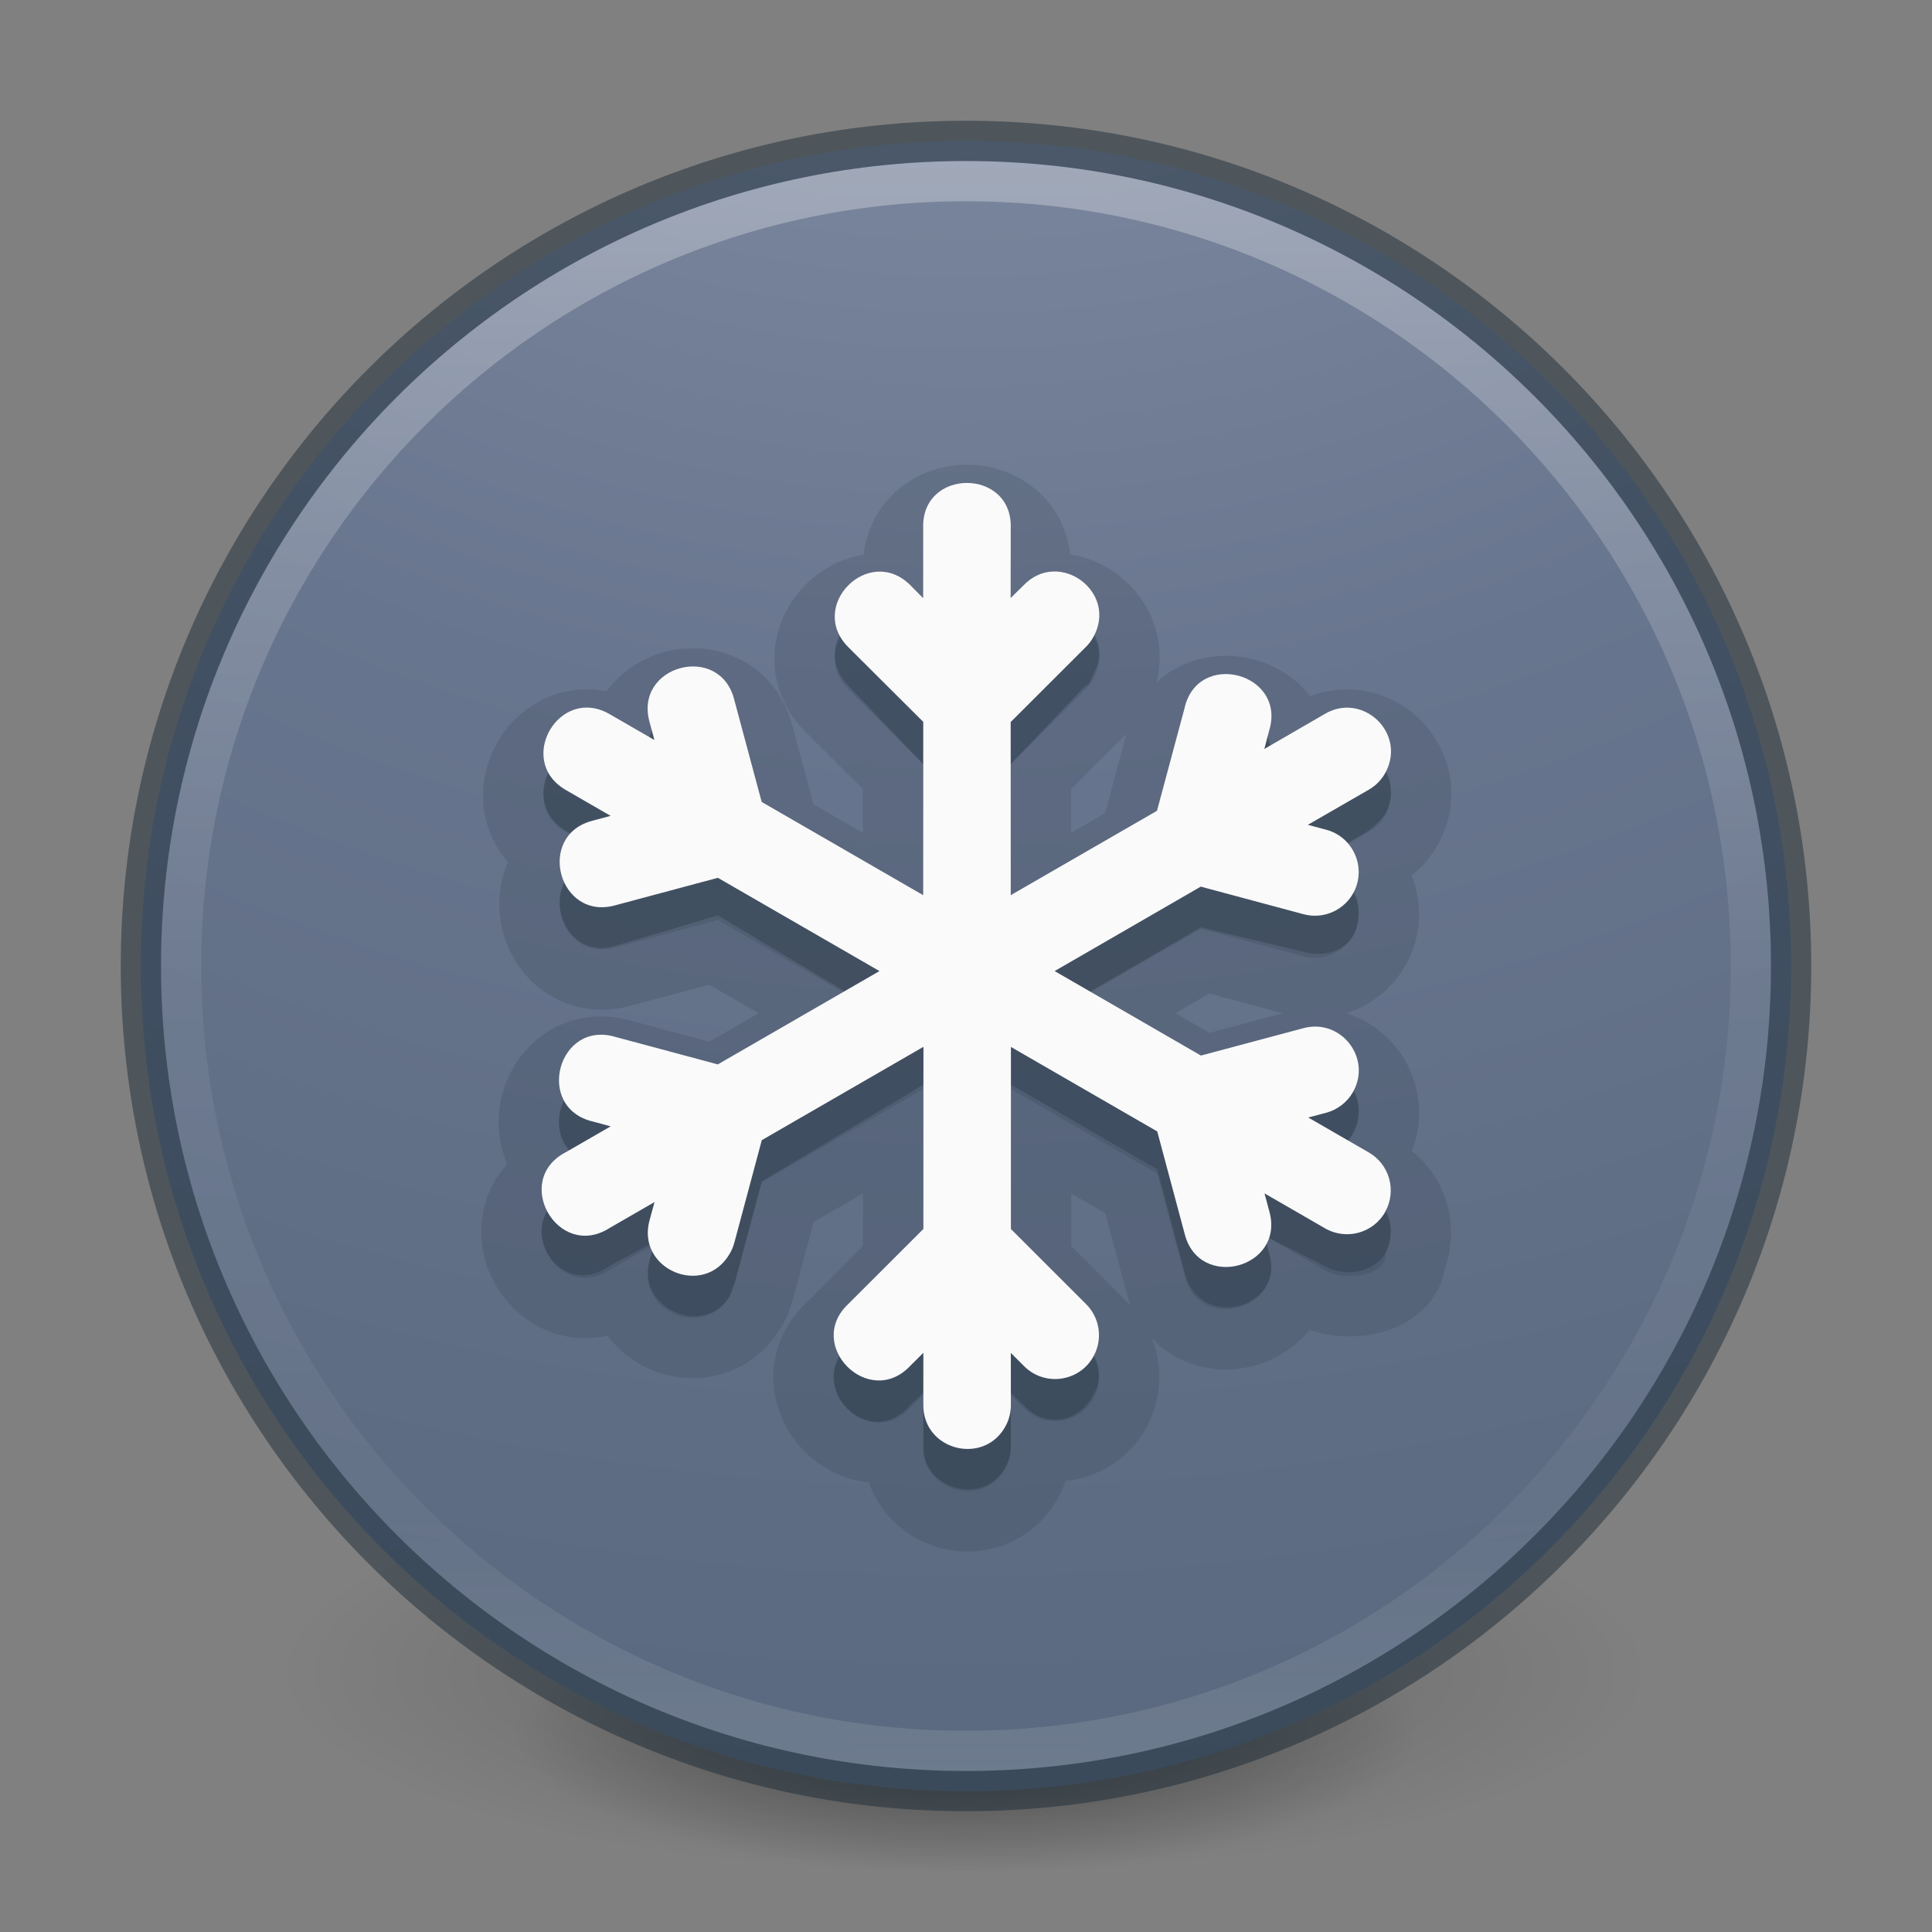 <?xml version="1.0" encoding="UTF-8" standalone="no"?>
<svg
   xmlns:dc="http://purl.org/dc/elements/1.1/"
   xmlns:cc="http://creativecommons.org/ns#"
   xmlns:rdf="http://www.w3.org/1999/02/22-rdf-syntax-ns#"
   xmlns:svg="http://www.w3.org/2000/svg"
   xmlns="http://www.w3.org/2000/svg"
   xmlns:xlink="http://www.w3.org/1999/xlink"
   xmlns:sodipodi="http://sodipodi.sourceforge.net/DTD/sodipodi-0.dtd"
   xmlns:inkscape="http://www.inkscape.org/namespaces/inkscape"
   version="1.1"
   width="48"
   height="48"
   id="svg4031"
   sodipodi:docname="system-suspend-hibernate.svg"
   inkscape:version="1.0.1 (3bc2e813f5, 2020-09-07)">
  <rect width="100%" height="100%" fill="#808080" stroke="none"/>
  <sodipodi:namedview
     pagecolor="#ffffff"
     bordercolor="#666666"
     borderopacity="1"
     objecttolerance="10"
     gridtolerance="10"
     guidetolerance="10"
     inkscape:pageopacity="0"
     inkscape:pageshadow="2"
     inkscape:window-width="1366"
     inkscape:window-height="718"
     id="namedview31"
     showgrid="true"
     inkscape:zoom="4.4120517"
     inkscape:cx="-14.484833"
     inkscape:cy="28.767525"
     inkscape:window-x="0"
     inkscape:window-y="24"
     inkscape:window-maximized="1"
     inkscape:current-layer="svg4031">
    <inkscape:grid
       type="xygrid"
       id="grid866" />
  </sodipodi:namedview>
  <defs
     id="defs4033">
    <linearGradient
       id="linearGradient4011-8">
      <stop
         offset="0"
         style="stop-color:#ffffff;stop-opacity:1"
         id="stop4013-9" />
      <stop
         offset="0.508"
         style="stop-color:#ffffff;stop-opacity:0.235"
         id="stop4015-2" />
      <stop
         offset="0.835"
         style="stop-color:#ffffff;stop-opacity:0.157"
         id="stop4017-28" />
      <stop
         offset="1"
         style="stop-color:#ffffff;stop-opacity:0.392"
         id="stop4019-23" />
    </linearGradient>
    <linearGradient
       xlink:href="#linearGradient4011-8"
       id="linearGradient3540"
       gradientUnits="userSpaceOnUse"
       gradientTransform="matrix(1.054,0,0,1.054,-51.611,-2.728)"
       x1="71.204"
       y1="6.238"
       x2="71.204"
       y2="44.341" />
    <radialGradient
       gradientTransform="matrix(0,6.716,-7.104,-1.8878129e-7,84.029,-23.483)"
       gradientUnits="userSpaceOnUse"
       xlink:href="#linearGradient2867-449-88-871-390-598-476-591-434-148-57-177-8-3-3-6-4-8-8-8-5"
       id="radialGradient3092"
       fy="8.45"
       fx="0.965"
       r="20"
       cy="8.45"
       cx="0.965" />
    <linearGradient
       id="linearGradient2867-449-88-871-390-598-476-591-434-148-57-177-8-3-3-6-4-8-8-8-5">
      <stop
         offset="0"
         style="stop-color:#919caf;stop-opacity:1"
         id="stop3750-1-0-7-6-6-1-3-9-3" />
      <stop
         offset="0.262"
         style="stop-color:#68758e;stop-opacity:1"
         id="stop3752-3-7-4-0-32-8-923-0-7" />
      <stop
         offset="0.705"
         style="stop-color:#485a6c;stop-opacity:1"
         id="stop3754-1-8-5-2-7-6-7-1-9" />
      <stop
         offset="1"
         style="stop-color:#444c5c;stop-opacity:1"
         id="stop3756-1-6-2-6-6-1-96-6-0" />
    </linearGradient>
    <radialGradient
       xlink:href="#linearGradient3820-7-2"
       id="radialGradient3300-8"
       gradientUnits="userSpaceOnUse"
       gradientTransform="matrix(0.382,7.5555777e-8,-1.8372241e-8,0.112,-5.925,36.336)"
       cx="99.189"
       cy="185.297"
       fx="99.189"
       fy="185.297"
       r="62.769" />
    <linearGradient
       id="linearGradient3820-7-2">
      <stop
         id="stop3822-2-6"
         style="stop-color:#000000;stop-opacity:1"
         offset="0" />
      <stop
         id="stop3824-1-2"
         style="stop-color:#000000;stop-opacity:0"
         offset="1" />
    </linearGradient>
    <radialGradient
       xlink:href="#linearGradient3820-7-2"
       id="radialGradient4192-6"
       gradientUnits="userSpaceOnUse"
       gradientTransform="matrix(0.255,5.3967361e-8,-1.2248161e-8,0.08,6.716,44.241)"
       cx="99.189"
       cy="185.297"
       fx="99.189"
       fy="185.297"
       r="62.769" />
  </defs>
  <g
     id="g4198-4"
     transform="matrix(0.708,0,0,0.714,1.333,0.785)"
     style="stroke-width:1.406">
    <path
       d="m 56,57.002 a 24,6.999 0 1 1 -48,0 24,6.999 0 1 1 48,0 z"
       id="path3818-0-6"
       style="opacity:0.2;fill:url(#radialGradient3300-8);fill-opacity:1;stroke:none;stroke-width:1.406" />
    <path
       style="opacity:0.4;fill:url(#radialGradient4192-6);fill-opacity:1;stroke:none;stroke-width:1.406"
       id="path4190-2"
       d="m 48,59.002 a 16,4.999 0 1 1 -32,0 16,4.999 0 1 1 32,0 z" />
  </g>
  <path
     d="M 24,3.5 C 12.689,3.5 3.5,12.689 3.5,24 3.5,35.311 12.689,44.5 24,44.5 35.311,44.5 44.5,35.311 44.5,24 44.5,12.689 35.311,3.5 24,3.5 Z"
     id="path2555-3"
     style="color:#000000;display:inline;overflow:visible;visibility:visible;fill:url(#radialGradient3092);fill-opacity:1;fill-rule:nonzero;stroke:none;stroke-width:1;marker:none;enable-background:accumulate" />
  <path
     d="m 43.5,23.999 c 0,10.77 -8.731,19.501 -19.5,19.501 C 13.231,43.5 4.5,34.769 4.5,23.999 4.5,13.23 13.231,4.5 24,4.5 34.769,4.5 43.5,13.23 43.5,23.999 l 0,0 z"
     id="path8655-4"
     style="opacity:0.3;color:#000000;fill:none;stroke:url(#linearGradient3540);stroke-width:1;stroke-linecap:round;stroke-linejoin:round;stroke-miterlimit:4;stroke-opacity:1;stroke-dasharray:none;stroke-dashoffset:0;marker:none;visibility:visible;display:inline;overflow:visible;enable-background:accumulate" />
  <path
     d="M 24,3.5 C 12.689,3.5 3.5,12.689 3.5,24 3.5,35.311 12.689,44.5 24,44.5 35.311,44.5 44.5,35.311 44.5,24 44.5,12.689 35.311,3.5 24,3.5 z"
     id="path2555-6-0"
     style="opacity:0.5;color:#000000;fill:none;fill-opacity:1;fill-rule:nonzero;stroke:#1c2c38;stroke-width:1;stroke-linecap:round;stroke-linejoin:round;stroke-miterlimit:4;stroke-opacity:1;stroke-dasharray:none;stroke-dashoffset:0;marker:none;visibility:visible;display:inline;overflow:visible;enable-background:accumulate;clip-rule:nonzero;isolation:auto;mix-blend-mode:normal;color-interpolation:sRGB;color-interpolation-filters:linearRGB;solid-color:#000000;solid-opacity:1;filter-blend-mode:normal;filter-gaussianBlur-deviation:0;color-rendering:auto;image-rendering:auto;shape-rendering:auto;text-rendering:auto" />
  <path
     d="m 34.416,31.151 c 0.291,-0.524 0.104,-1.185 -0.418,-1.478 l -1.495,-0.863 0.436,-0.115 c 0.285,-0.074 0.529,-0.259 0.674,-0.515 0.481,-0.844 -0.302,-1.847 -1.238,-1.587 l -2.538,0.678 -3.635,-2.099 3.631,-2.098 2.537,0.681 c 0.51,0.146 1.05,-0.098 1.28,-0.575 0.295,-0.619 -0.049,-1.354 -0.714,-1.523 l -0.444,-0.118 1.503,-0.866 c 0.192,-0.106 0.346,-0.269 0.444,-0.465 0.486,-0.973 -0.599,-1.979 -1.532,-1.42 l -1.495,0.866 0.114,-0.437 c 0.463,-1.449 -1.775,-2.05 -2.1,-0.564 l -0.681,2.537 -3.633,2.096 -0.002,-4.301 1.859,-1.857 c 0.079,-0.076 0.146,-0.164 0.198,-0.26 0.613,-1.113 -0.853,-2.195 -1.736,-1.281 l -0.321,0.317 0.001,-1.726 c 0.063,-1.512 -2.239,-1.511 -2.175,0.001 l -0.002,1.728 -0.317,-0.321 c -1.027,-1.027 -2.568,0.514 -1.54,1.541 l 1.86,1.853 -0.002,4.306 -4.012,-2.316 -0.681,-2.537 c -0.357,-1.432 -2.509,-0.856 -2.102,0.563 l 0.118,0.435 -1.112,-0.642 c -1.257,-0.725 -2.345,1.159 -1.088,1.885 l 1.112,0.642 -0.437,0.117 c -1.433,0.357 -0.856,2.509 0.563,2.102 l 2.539,-0.68 4.014,2.317 -4.016,2.319 -2.537,-0.681 c -1.437,-0.436 -2.023,1.765 -0.56,2.102 l 0.435,0.118 -1.115,0.643 c -1.342,0.7 -0.192,2.694 1.086,1.884 l 1.119,-0.646 -0.12,0.438 c -0.353,1.238 1.357,1.956 1.993,0.836 0.049,-0.085 0.086,-0.176 0.111,-0.27 l 0.681,-2.542 4.016,-2.319 -0.002,4.527 -1.859,1.857 c -1.099,1.023 0.51,2.636 1.536,1.54 l 0.323,-0.321 -0.001,1.286 c -0.015,1.158 1.551,1.534 2.064,0.495 0.076,-0.154 0.114,-0.325 0.111,-0.496 l -10e-4,-1.282 0.319,0.318 c 0.52,0.536 1.414,0.401 1.752,-0.265 0.217,-0.425 0.131,-0.943 -0.211,-1.275 l -1.858,-1.857 4.57e-4,-4.523 3.635,2.099 0.68,2.539 c 0.357,1.432 2.509,0.856 2.102,-0.563 l -0.117,-0.437 1.495,0.863 c 0.528,0.312 1.601,0.095 1.507,-0.406 z"
     font-weight="400"
     overflow="visible"
     style="color:#000000;font-weight:400;line-height:normal;font-family:sans-serif;text-indent:0;text-align:start;text-decoration:none;text-decoration-line:none;text-decoration-style:solid;text-decoration-color:#000000;text-transform:none;white-space:normal;overflow:visible;opacity:0.15;isolation:auto;mix-blend-mode:normal;fill:#1c2c38;fill-rule:evenodd;stroke:#1c2c38;stroke-width:3"
     id="path2-3-3-6"
     sodipodi:nodetypes="ccccsccccccccccccccccccccccccccccccccccccccccccccccccccccccccccccccccccccccc" />
  <path
     d="m 34.416,31.147 c 0.291,-0.601 0.104,-1.201 -0.418,-1.501 l -1.495,-0.901 0.436,-0.15 c 0.285,0 0.529,-0.15 0.674,-0.45 0.481,-0.901 -0.302,-1.802 -1.238,-1.651 l -2.538,0.751 -3.635,-2.102 3.631,-2.102 2.537,0.601 c 0.51,0.15 1.05,0 1.28,-0.45 0.295,-0.751 -0.049,-1.351 -0.714,-1.651 h -0.444 l 1.503,-0.901 c 0.192,-0.15 0.346,-0.3 0.444,-0.45 0.486,-1.051 -0.599,-1.952 -1.532,-1.501 l -1.495,0.901 0.114,-0.45 c 0.463,-1.501 -1.775,-2.102 -2.1,-0.601 l -0.681,2.552 -3.633,2.102 -0.002,-4.204 1.859,-1.952 c 0.079,0 0.146,-0.15 0.198,-0.3 0.613,-1.051 -0.853,-2.102 -1.736,-1.201 l -0.321,0.3 0.001,-1.651 c 0.063,-1.576 -2.239,-1.576 -2.174,0 l -0.002,1.651 -0.317,-0.3 c -1.027,-1.051 -2.568,0.45 -1.54,1.501 l 1.86,1.952 -0.002,4.204 -4.012,-2.252 -0.681,-2.552 c -0.357,-1.501 -2.509,-0.901 -2.102,0.601 l 0.118,0.45 -1.112,-0.751 c -1.257,-0.751 -2.345,1.201 -1.088,1.952 l 1.112,0.601 -0.437,0.15 c -1.432,0.3 -0.856,2.552 0.563,2.102 l 2.539,-0.751 4.014,2.402 -4.016,2.252 -2.537,-0.601 c -1.437,-0.45 -2.023,1.802 -0.56,2.102 l 0.435,0.15 -1.115,0.601 c -1.342,0.751 -0.192,2.702 1.086,1.802 l 1.119,-0.601 -0.12,0.45 c -0.353,1.201 1.357,1.952 1.993,0.901 0.049,-0.15 0.086,-0.3 0.111,-0.3 l 0.681,-2.552 4.016,-2.402 -0.002,4.654 -1.859,1.802 c -1.099,1.051 0.51,2.702 1.536,1.501 l 0.323,-0.3 -0.001,1.351 c -0.015,1.051 1.551,1.501 2.064,0.45 0.076,-0.15 0.114,-0.3 0.111,-0.45 l -0.001,-1.351 0.319,0.3 c 0.52,0.601 1.414,0.45 1.752,-0.3 0.217,-0.3 0.132,-0.901 -0.211,-1.201 l -1.858,-1.802 4.58e-4,-4.654 3.635,2.102 0.68,2.552 c 0.357,1.501 2.509,0.901 2.102,-0.45 l -0.117,-0.45 1.495,0.751 c 0.528,0.3 1.209,0.15 1.507,-0.3 z"
     font-weight="400"
     overflow="visible"
     style="color:#000000;font-weight:400;line-height:normal;font-family:sans-serif;text-indent:0;text-align:start;text-decoration:none;text-decoration-line:none;text-decoration-style:solid;text-decoration-color:#000000;text-transform:none;white-space:normal;overflow:visible;opacity:0.3;isolation:auto;mix-blend-mode:normal;fill:#1c2c38;fill-rule:evenodd;stroke-width:2.177"
     id="path2-3-3" />
  <path
     d="m 34.416,30.105 c 0.291,-0.524 0.104,-1.185 -0.418,-1.478 l -1.495,-0.863 0.436,-0.115 c 0.285,-0.074 0.529,-0.259 0.674,-0.515 0.481,-0.844 -0.302,-1.847 -1.238,-1.587 l -2.538,0.678 -3.635,-2.099 3.631,-2.098 2.537,0.681 c 0.51,0.146 1.05,-0.098 1.28,-0.575 0.295,-0.619 -0.049,-1.354 -0.714,-1.523 l -0.444,-0.118 1.503,-0.866 c 0.192,-0.106 0.346,-0.269 0.444,-0.465 0.486,-0.973 -0.599,-1.979 -1.532,-1.42 l -1.495,0.866 0.114,-0.437 c 0.463,-1.449 -1.775,-2.049 -2.1,-0.564 l -0.681,2.537 -3.633,2.096 -0.002,-4.301 1.859,-1.857 c 0.079,-0.076 0.146,-0.164 0.198,-0.26 0.613,-1.113 -0.853,-2.195 -1.736,-1.281 l -0.321,0.317 0.001,-1.726 c 0.063,-1.512 -2.239,-1.511 -2.174,0.001 l -0.002,1.728 -0.317,-0.321 c -1.027,-1.027 -2.568,0.514 -1.54,1.541 l 1.86,1.853 -0.002,4.306 -4.012,-2.316 -0.681,-2.537 c -0.357,-1.432 -2.509,-0.856 -2.102,0.563 l 0.118,0.435 -1.112,-0.642 c -1.257,-0.725 -2.345,1.159 -1.088,1.885 l 1.112,0.642 -0.437,0.117 c -1.432,0.357 -0.856,2.509 0.563,2.102 l 2.539,-0.68 4.014,2.317 -4.016,2.319 -2.537,-0.681 c -1.437,-0.436 -2.023,1.765 -0.56,2.102 l 0.435,0.118 -1.115,0.643 c -1.342,0.7 -0.192,2.694 1.086,1.884 l 1.119,-0.646 -0.12,0.438 c -0.353,1.238 1.357,1.956 1.993,0.836 0.049,-0.085 0.086,-0.176 0.111,-0.27 l 0.681,-2.542 4.016,-2.319 -0.002,4.526 -1.859,1.857 c -1.099,1.023 0.51,2.636 1.536,1.54 l 0.323,-0.321 -0.001,1.286 c -0.015,1.158 1.551,1.534 2.064,0.495 0.076,-0.154 0.114,-0.325 0.111,-0.496 l -10e-4,-1.282 0.319,0.318 c 0.52,0.536 1.414,0.401 1.752,-0.265 0.217,-0.425 0.131,-0.943 -0.211,-1.275 l -1.858,-1.857 4.57e-4,-4.523 3.635,2.099 0.68,2.539 c 0.357,1.432 2.509,0.856 2.102,-0.563 l -0.117,-0.437 1.495,0.863 c 0.528,0.312 1.209,0.129 1.507,-0.407 z"
     font-weight="400"
     overflow="visible"
     style="color:#000000;font-weight:400;line-height:normal;font-family:sans-serif;text-indent:0;text-align:start;text-decoration:none;text-decoration-line:none;text-decoration-style:solid;text-decoration-color:#000000;text-transform:none;white-space:normal;overflow:visible;isolation:auto;mix-blend-mode:normal;fill:#fafafa;fill-rule:evenodd;stroke-width:2.176"
     id="path2-3" />
</svg>
